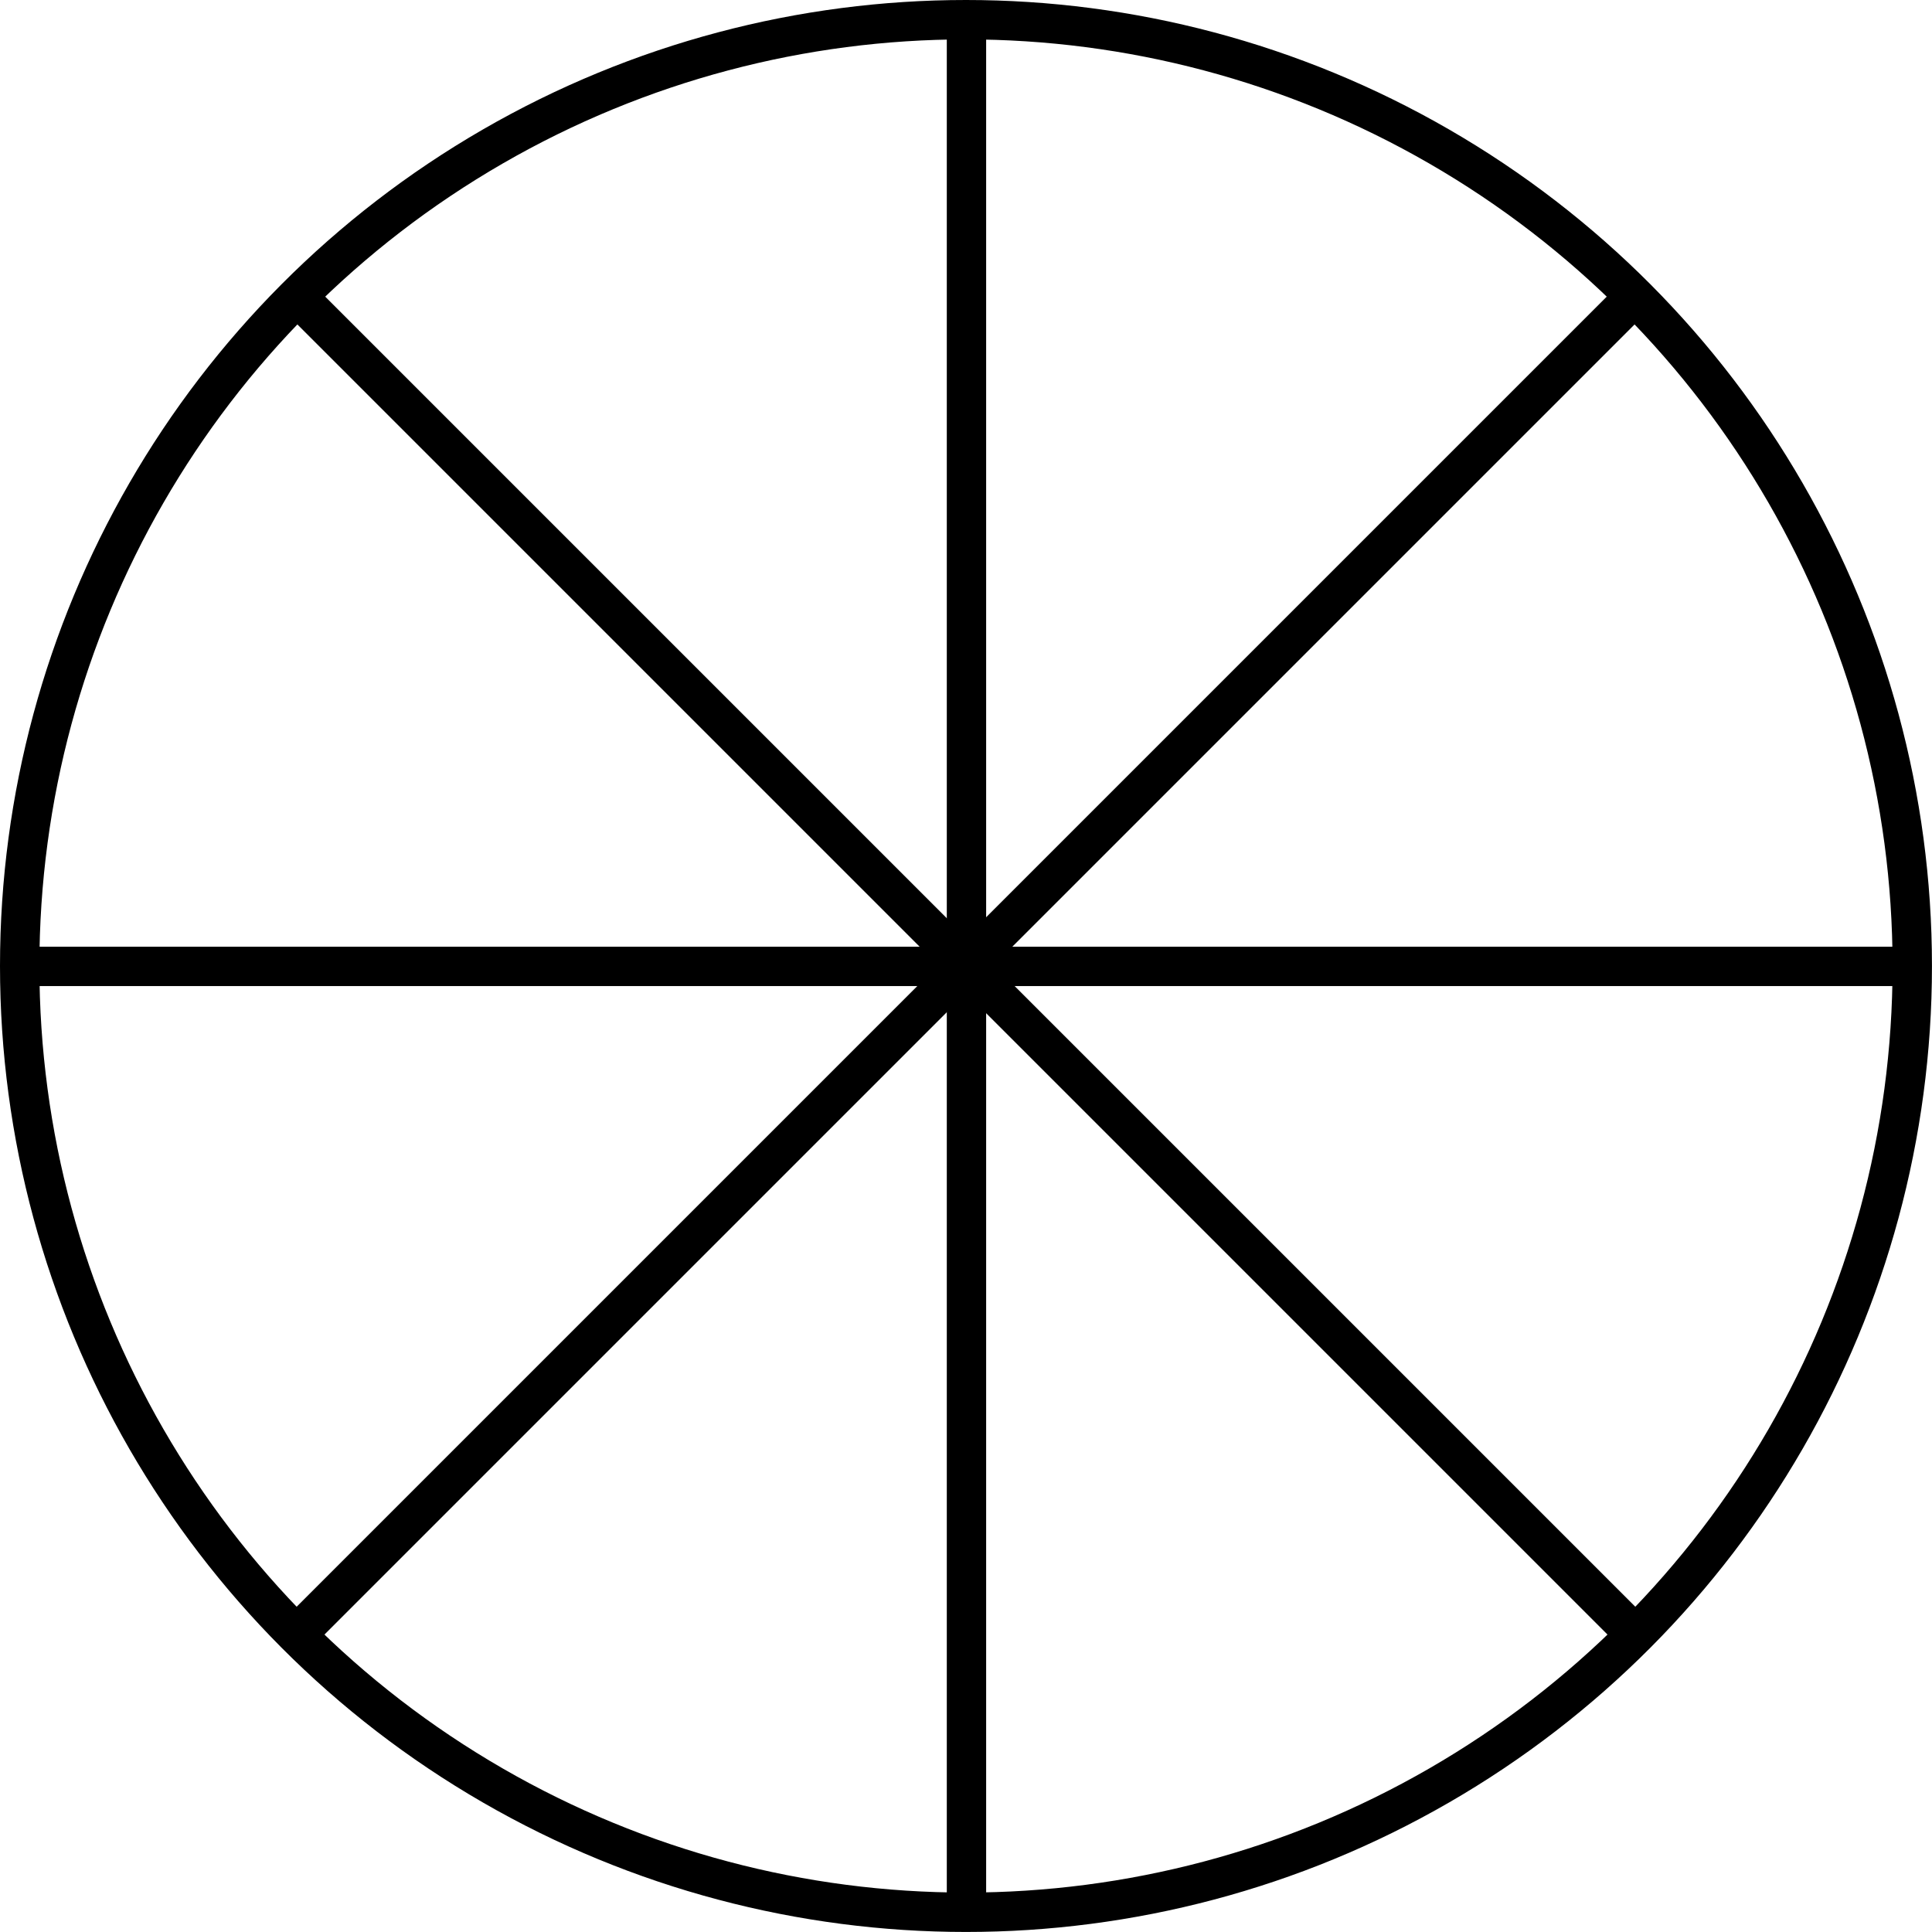 <?xml version="1.0" encoding="UTF-8" standalone="no"?>
<!-- Created with Inkscape (http://www.inkscape.org/) -->

<svg
   xmlns:dc="http://purl.org/dc/elements/1.1/"
   xmlns:cc="http://creativecommons.org/ns#"
   xmlns:rdf="http://www.w3.org/1999/02/22-rdf-syntax-ns#"
   xmlns:svg="http://www.w3.org/2000/svg"
   xmlns="http://www.w3.org/2000/svg"
   xmlns:sodipodi="http://sodipodi.sourceforge.net/DTD/sodipodi-0.dtd"
   xmlns:inkscape="http://www.inkscape.org/namespaces/inkscape"
   width="49.047mm"
   height="49.047mm"
   viewBox="0 0 49.047 49.047"
   version="1.1"
   id="svg8"
   inkscape:version="0.92.4 5da689c313, 2019-01-14"
   sodipodi:docname="guide.svg">
  <defs
     id="defs2" />
  <sodipodi:namedview
     id="base"
     pagecolor="#ffffff"
     bordercolor="#666666"
     borderopacity="1.0"
     inkscape:pageopacity="0.0"
     inkscape:pageshadow="2"
     inkscape:zoom="1.4561357"
     inkscape:cx="87.234199"
     inkscape:cy="104.89507"
     inkscape:document-units="mm"
     inkscape:current-layer="layer1"
     showgrid="true"
     fit-margin-top="0"
     fit-margin-left="0"
     fit-margin-right="0"
     fit-margin-bottom="0"
     inkscape:window-width="1280"
     inkscape:window-height="744"
     inkscape:window-x="0"
     inkscape:window-y="30"
     inkscape:window-maximized="1">
    <inkscape:grid
       type="xygrid"
       id="grid817"
       originx="-77.552"
       originy="-209.844" />
  </sodipodi:namedview>
  <g
     inkscape:label="Layer 1"
     inkscape:groupmode="layer"
     id="layer1"
     transform="translate(-77.552,-38.11)">
    <g
       id="g844">
      <g
         style="stroke-width:0.275;stroke-miterlimit:4;stroke-dasharray:none"
         transform="matrix(3.632,0,0,3.632,-205.423,-228.069)"
         id="g829">
        <path
           style="fill:none;stroke:#000000;stroke-width:0.275;stroke-linecap:butt;stroke-linejoin:miter;stroke-miterlimit:4;stroke-dasharray:none;stroke-opacity:1"
           d="m 78.052,80.042 h 6.615 v -6.615"
           id="path819"
           inkscape:connector-curvature="0" />
        <path
           inkscape:connector-curvature="0"
           id="path821"
           d="M 91.281,80.042 H 84.667 V 86.656"
           style="fill:none;stroke:#000000;stroke-width:0.275;stroke-linecap:butt;stroke-linejoin:miter;stroke-miterlimit:4;stroke-dasharray:none;stroke-opacity:1" />
      </g>
      <circle
         r="24.023"
         cy="62.633"
         cx="102.075"
         id="path825"
         style="opacity:1;fill:none;fill-opacity:1;stroke:#000000;stroke-width:1;stroke-linecap:round;stroke-linejoin:round;stroke-miterlimit:4;stroke-dasharray:none;stroke-opacity:1;paint-order:fill markers stroke" />
      <g
         style="stroke-width:0.275;stroke-miterlimit:4;stroke-dasharray:none"
         transform="matrix(2.568,2.568,-2.568,2.568,90.198,-360.359)"
         id="g835">
        <path
           inkscape:connector-curvature="0"
           id="path831"
           d="m 78.052,80.042 h 6.615 v -6.615"
           style="fill:none;stroke:#000000;stroke-width:0.275;stroke-linecap:butt;stroke-linejoin:miter;stroke-miterlimit:4;stroke-dasharray:none;stroke-opacity:1" />
        <path
           style="fill:none;stroke:#000000;stroke-width:0.275;stroke-linecap:butt;stroke-linejoin:miter;stroke-miterlimit:4;stroke-dasharray:none;stroke-opacity:1"
           d="M 91.281,80.042 H 84.667 V 86.656"
           id="path833"
           inkscape:connector-curvature="0" />
      </g>
    </g>
  </g>
</svg>
